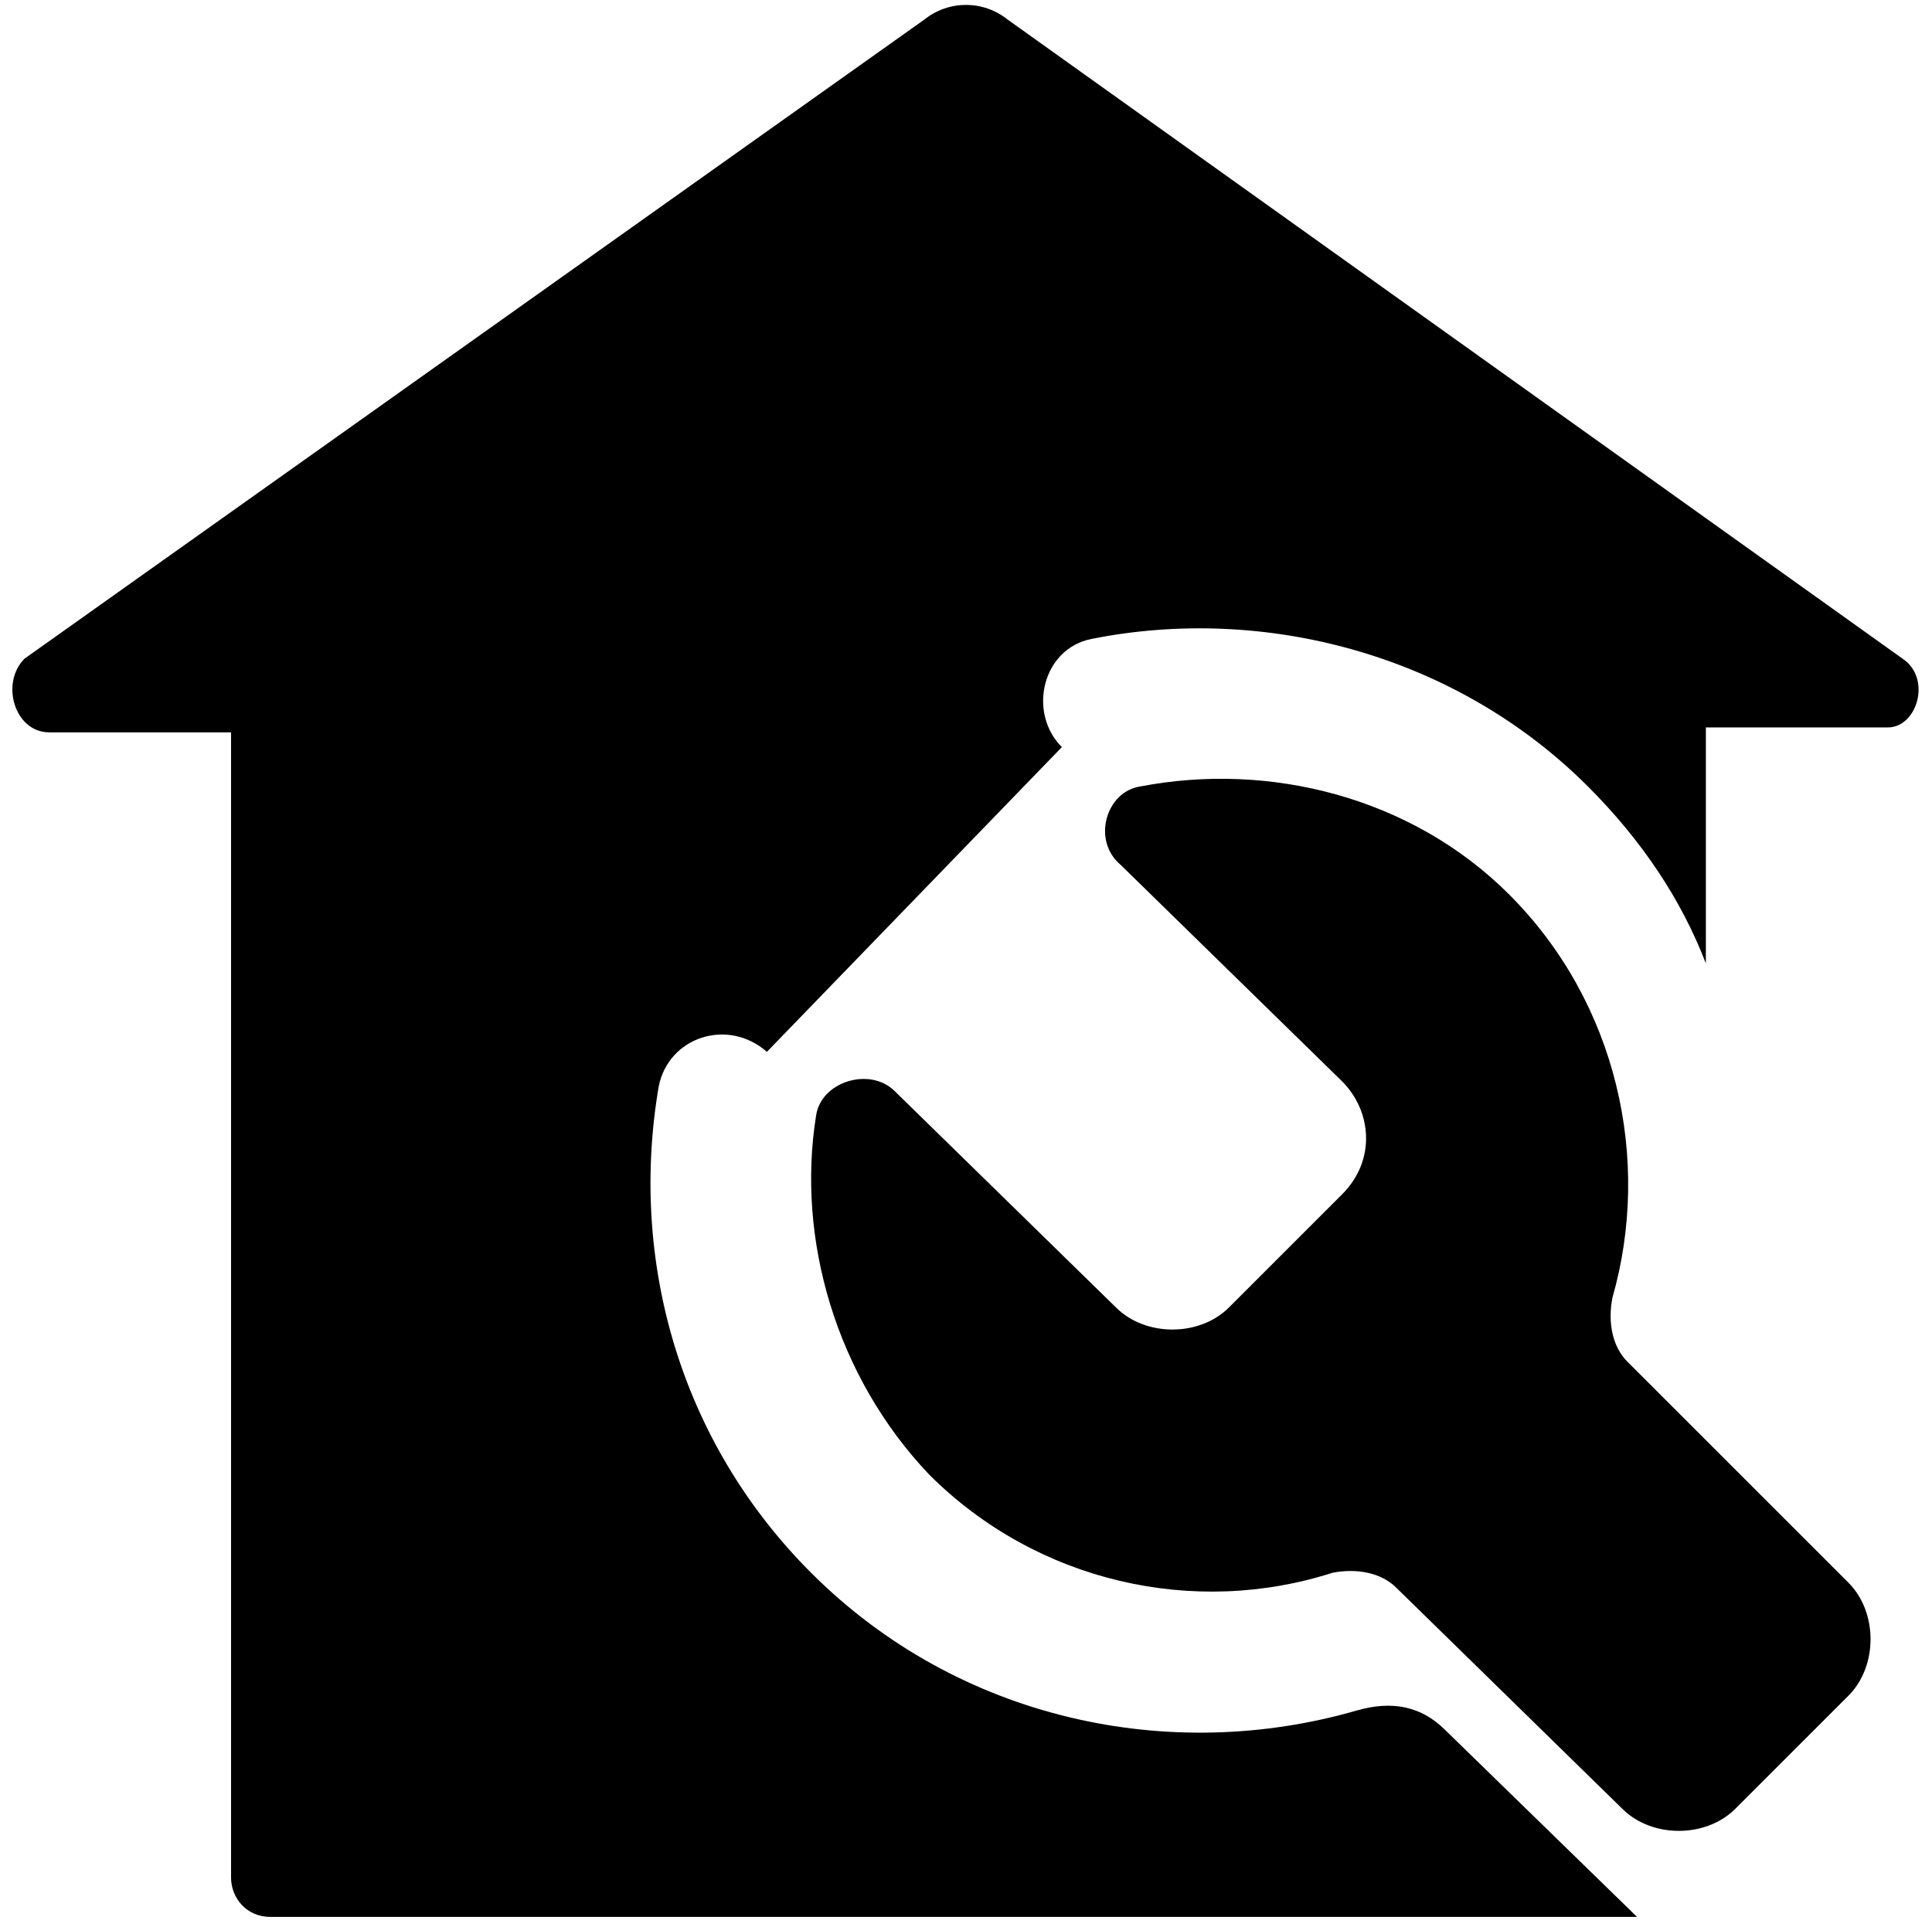 <?xml version="1.0" encoding="utf-8"?>
<!-- Generator: Adobe Illustrator 21.0.0, SVG Export Plug-In . SVG Version: 6.00 Build 0)  -->
<svg version="1.1" id="图层_1" xmlns="http://www.w3.org/2000/svg" xmlns:xlink="http://www.w3.org/1999/xlink" x="0px" y="0px"
	 viewBox="0 0 39.3 39.2" style="enable-background:new 0 0 39.3 39.2;" xml:space="preserve">
<path d="M21.6,15.2c-0.7-0.7-0.4-2,0.6-2.2c3.5-0.7,7.4,0.3,10.1,3c1.1,1.1,1.9,2.3,2.4,3.6v-4.8h3.7c0.6,0,0.9-1,0.3-1.4l-18.2-13
	c-0.5-0.4-1.2-0.4-1.7,0l-18.3,13C0,13.9,0.3,14.9,1,14.9h3.7v23.3C4.7,38.6,5,39,5.5,39h27.8l-3.9-3.8c-0.5-0.5-1.1-0.6-1.8-0.4
	c-3.8,1.1-8.1,0.2-11.1-2.8c-2.7-2.7-3.7-6.4-3.1-9.9c0.2-1,1.4-1.4,2.2-0.7"/>
<path d="M18.9,30c2.2,2.2,5.4,2.9,8.2,2c0.5-0.1,1,0,1.3,0.3l4.6,4.5c0.6,0.6,1.7,0.6,2.3,0l2.3-2.3c0.6-0.6,0.6-1.7,0-2.3l-4.5-4.5
	c-0.3-0.3-0.4-0.8-0.3-1.3c0.8-2.8,0.1-6-2.1-8.2c-2-2-4.9-2.7-7.5-2.2c-0.7,0.1-1,1.1-0.4,1.6l4.5,4.4c0.6,0.6,0.7,1.6,0,2.3
	L25,26.6c-0.6,0.6-1.7,0.6-2.3,0l-4.5-4.4c-0.5-0.5-1.5-0.2-1.6,0.5C16.2,25.2,17,28,18.9,30z"/>
</svg>
